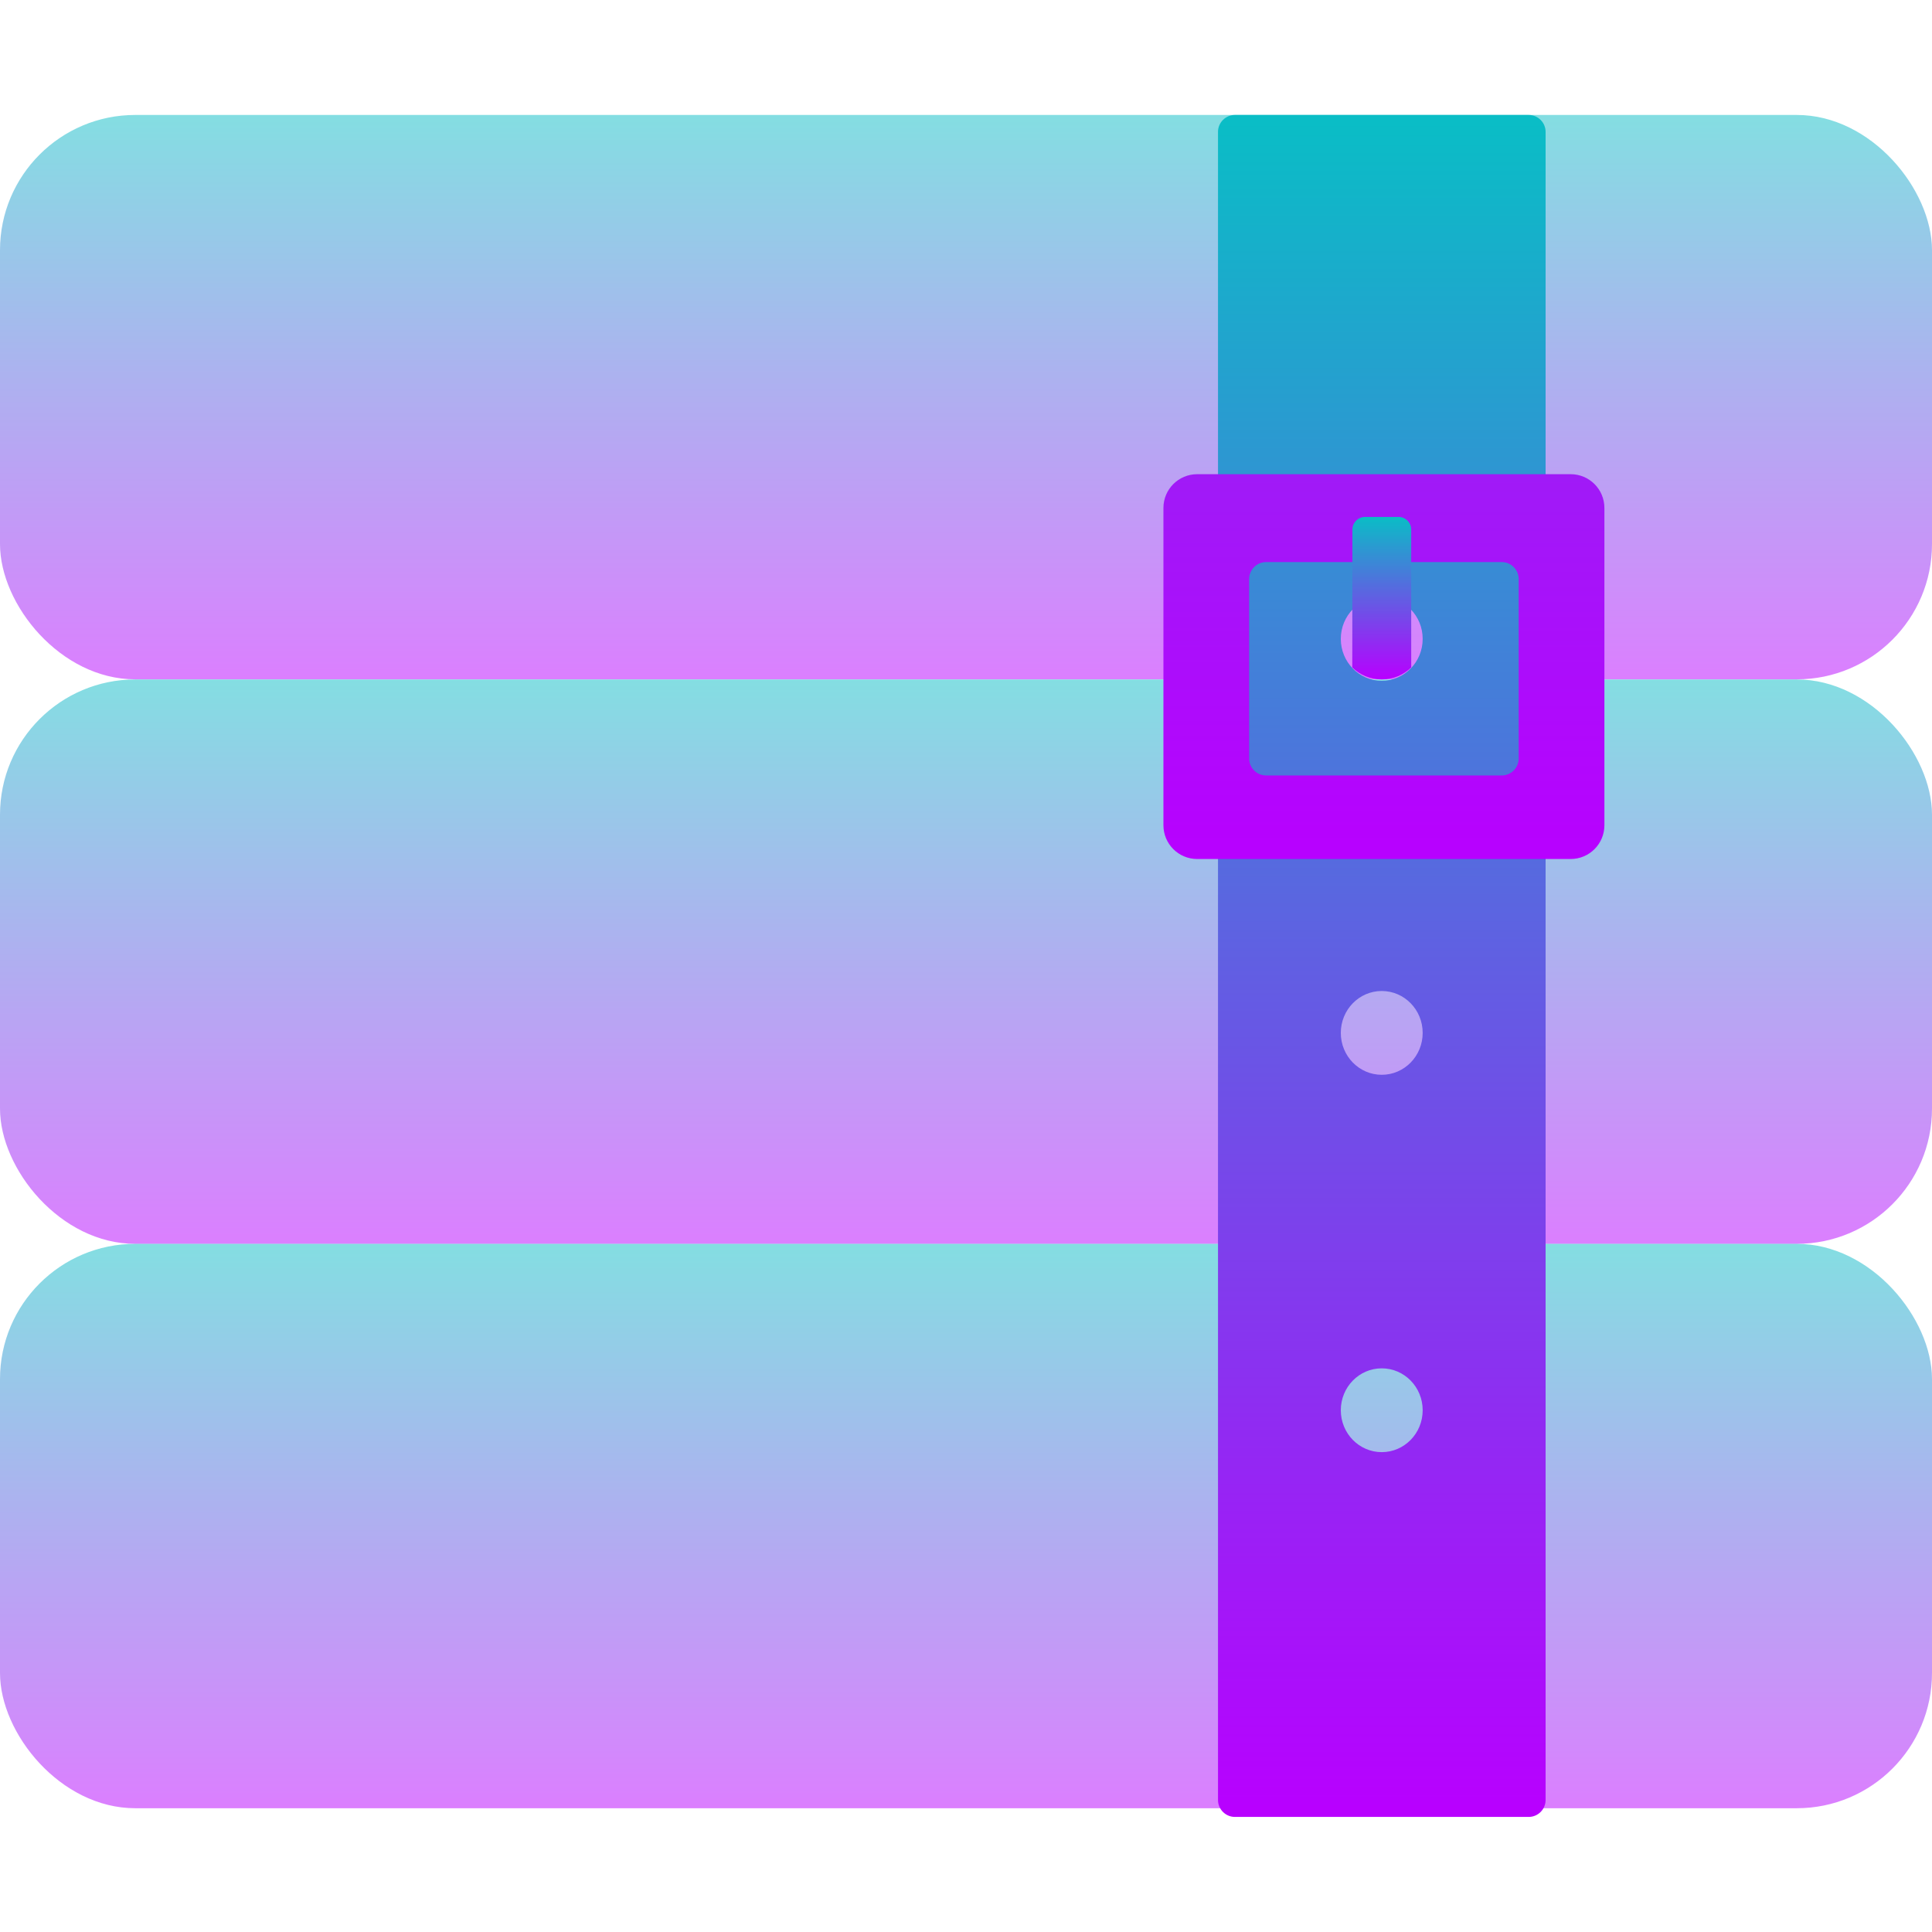 <?xml version="1.0" encoding="UTF-8" standalone="no"?>
<svg
   width="16"
   height="16"
   viewBox="0 0 16 16"
   version="1.1"
   id="svg52"
   xmlns="http://www.w3.org/2000/svg"
   xmlns:svg="http://www.w3.org/2000/svg"
   xmlns:rdf="http://www.w3.org/1999/02/22-rdf-syntax-ns#"
   xmlns:cc="http://creativecommons.org/ns#"
   xmlns:dc="http://purl.org/dc/elements/1.1/">
  <defs>
    <style id="current-color-scheme" type="text/css">
      .ColorScheme-Text { color: #0abdc6; } .ColorScheme-Highlight { color:#5294e2; }
    </style>
    <linearGradient id="arrongin" x1="0%" x2="0%" y1="0%" y2="100%">
      <stop offset="0%" style="stop-color:#dd9b44; stop-opacity:1"/>
      <stop offset="100%" style="stop-color:#ad6c16; stop-opacity:1"/>
    </linearGradient>
    <linearGradient id="aurora" x1="0%" x2="0%" y1="0%" y2="100%">
      <stop offset="0%" style="stop-color:#09D4DF; stop-opacity:1"/>
      <stop offset="100%" style="stop-color:#9269F4; stop-opacity:1"/>
    </linearGradient>
    <linearGradient id="cyberneon" x1="0%" x2="0%" y1="0%" y2="100%">
      <stop offset="0" style="stop-color:#0abdc6; stop-opacity:1"/>
      <stop offset="1" style="stop-color:#ea00d9; stop-opacity:1"/>
    </linearGradient>
    <linearGradient id="fitdance" x1="0%" x2="0%" y1="0%" y2="100%">
      <stop offset="0%" style="stop-color:#1AD6AB; stop-opacity:1"/>
      <stop offset="100%" style="stop-color:#329DB6; stop-opacity:1"/>
    </linearGradient>
    <linearGradient id="oomox" x1="0%" x2="0%" y1="0%" y2="100%">
      <stop offset="0%" style="stop-color:#0abdc6; stop-opacity:1"/>
      <stop offset="100%" style="stop-color:#b800ff; stop-opacity:1"/>
    </linearGradient>
    <linearGradient id="rainblue" x1="0%" x2="0%" y1="0%" y2="100%">
      <stop offset="0%" style="stop-color:#00F260; stop-opacity:1"/>
      <stop offset="100%" style="stop-color:#0575E6; stop-opacity:1"/>
    </linearGradient>
    <linearGradient id="sunrise" x1="0%" x2="0%" y1="0%" y2="100%">
      <stop offset="0%" style="stop-color: #FF8501; stop-opacity:1"/>
      <stop offset="100%" style="stop-color: #FFCB01; stop-opacity:1"/>
    </linearGradient>
    <linearGradient id="telinkrin" x1="0%" x2="0%" y1="0%" y2="100%">
      <stop offset="0%" style="stop-color: #b2ced6; stop-opacity:1"/>
      <stop offset="100%" style="stop-color: #6da5b7; stop-opacity:1"/>
    </linearGradient>
    <linearGradient id="60spsycho" x1="0%" x2="0%" y1="0%" y2="100%">
      <stop offset="0%" style="stop-color: #df5940; stop-opacity:1"/>
      <stop offset="25%" style="stop-color: #d8d15f; stop-opacity:1"/>
      <stop offset="50%" style="stop-color: #e9882a; stop-opacity:1"/>
      <stop offset="100%" style="stop-color: #279362; stop-opacity:1"/>
    </linearGradient>
    <linearGradient id="90ssummer" x1="0%" x2="0%" y1="0%" y2="100%">
      <stop offset="0%" style="stop-color: #f618c7; stop-opacity:1"/>
      <stop offset="20%" style="stop-color: #94ffab; stop-opacity:1"/>
      <stop offset="50%" style="stop-color: #fbfd54; stop-opacity:1"/>
      <stop offset="100%" style="stop-color: #0f83ae; stop-opacity:1"/>
    </linearGradient>
  </defs>
  <rect
     id="path_book_1"
     class="ColorScheme-Text"
     width="16"
     height="4.674"
     x="0"
     y="0.952"
     rx="1.12"
     style="opacity:0.5;fill:url(#oomox);stroke-width:0.19" />
  <rect
     id="path_book_2"
     class="ColorScheme-Text"
     width="16"
     height="4.674"
     x="0"
     y="5.627"
     rx="1.12"
     style="opacity:0.5;fill:url(#oomox);stroke-width:0.19" />
  <rect
     id="path_book_3"
     class="ColorScheme-Text"
     width="16"
     height="4.674"
     x="0"
     y="10.301"
     rx="1.12"
     style="opacity:0.5;fill:url(#oomox);stroke-width:0.19" />
  <path
     id="path_belt"
     class="ColorScheme-Text"
     d="m 12.66,0.952 c 0.077,0 0.14,0.063 0.14,0.14 v 13.815 c 0,0.077 -0.063,0.14 -0.14,0.14 h -2.433 c -0.077,0 -0.14,-0.063 -0.14,-0.14 V 1.092 c 0,-0.077 0.063,-0.14 0.14,-0.14 z m -1.217,10.38 c -0.187,0 -0.339,0.155 -0.339,0.347 0,0.192 0.152,0.347 0.339,0.347 0.187,0 0.339,-0.155 0.339,-0.347 0,-0.192 -0.152,-0.347 -0.339,-0.347 z m 0,-3.125 c -0.187,0 -0.339,0.155 -0.339,0.347 0,0.192 0.152,0.347 0.339,0.347 0.187,0 0.339,-0.155 0.339,-0.347 0,-0.192 -0.152,-0.347 -0.339,-0.347 z m 0,-3.263 c -0.187,0 -0.339,0.155 -0.339,0.347 0,0.192 0.152,0.347 0.339,0.347 0.187,0 0.339,-0.155 0.339,-0.347 0,-0.192 -0.152,-0.347 -0.339,-0.347 z"
     style="fill:url(#oomox);stroke-width:0.19" />
  <path
     id="path_buckle"
     class="ColorScheme-Text"
     d="m 13.007,3.927 c 0.155,0 0.28,0.125 0.28,0.28 v 2.627 c 0,0.155 -0.125,0.28 -0.28,0.28 H 9.915 c -0.155,0 -0.28,-0.125 -0.28,-0.28 V 4.207 c 0,-0.155 0.125,-0.28 0.28,-0.28 H 11.42 L 11.42,-16 l 0,19.927 z m -0.57,0.728 h -1.952 c -0.077,0 -0.14,0.063 -0.14,0.14 v 0 1.487 c 0,0.077 0.063,0.14 0.14,0.14 v 0 h 1.952 c 0.077,0 0.14,-0.063 0.14,-0.14 v 0 -1.487 c 0,-0.077 -0.063,-0.14 -0.14,-0.14 z"
     style="fill:url(#oomox);stroke-width:0.19" />
  <path
     id="path_prong"
     class="ColorScheme-Text"
     d="m 11.582,4.281 c 0.058,0 0.105,0.047 0.105,0.105 l 7.7e-5,1.142 c -0.063,0.061 -0.149,0.099 -0.244,0.099 -0.095,0 -0.181,-0.038 -0.244,-0.099 L 11.2,4.386 c 0,-0.058 0.047,-0.105 0.105,-0.105 z"
     style="fill:url(#oomox);stroke-width:0.19" />
</svg>
